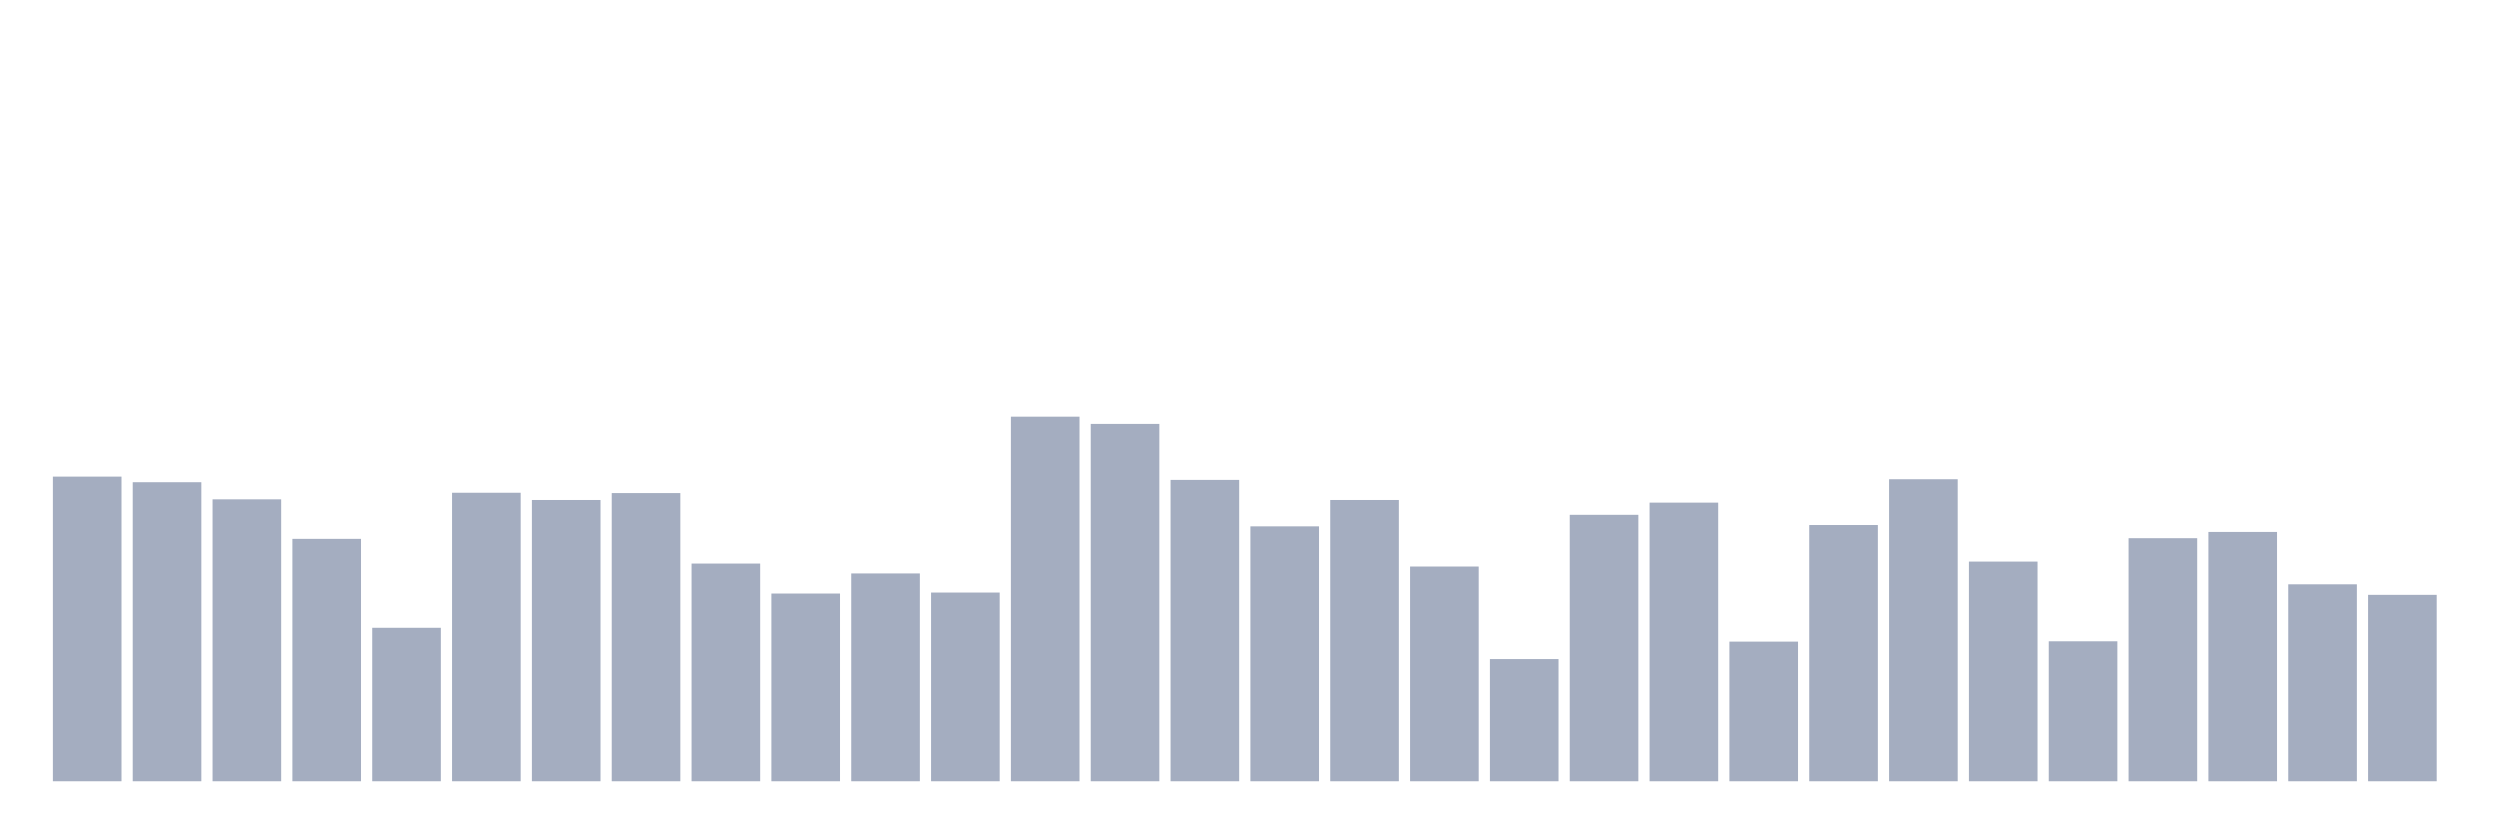 <svg xmlns="http://www.w3.org/2000/svg" viewBox="0 0 480 160"><g transform="translate(10,10)"><rect class="bar" x="0.153" width="13.175" y="81.509" height="58.491" fill="rgb(164,173,192)"></rect><rect class="bar" x="15.482" width="13.175" y="82.584" height="57.416" fill="rgb(164,173,192)"></rect><rect class="bar" x="30.81" width="13.175" y="85.872" height="54.128" fill="rgb(164,173,192)"></rect><rect class="bar" x="46.138" width="13.175" y="93.46" height="46.54" fill="rgb(164,173,192)"></rect><rect class="bar" x="61.466" width="13.175" y="110.533" height="29.467" fill="rgb(164,173,192)"></rect><rect class="bar" x="76.794" width="13.175" y="84.607" height="55.393" fill="rgb(164,173,192)"></rect><rect class="bar" x="92.123" width="13.175" y="85.998" height="54.002" fill="rgb(164,173,192)"></rect><rect class="bar" x="107.451" width="13.175" y="84.67" height="55.33" fill="rgb(164,173,192)"></rect><rect class="bar" x="122.779" width="13.175" y="98.202" height="41.798" fill="rgb(164,173,192)"></rect><rect class="bar" x="138.107" width="13.175" y="103.957" height="36.043" fill="rgb(164,173,192)"></rect><rect class="bar" x="153.436" width="13.175" y="100.099" height="39.901" fill="rgb(164,173,192)"></rect><rect class="bar" x="168.764" width="13.175" y="103.767" height="36.233" fill="rgb(164,173,192)"></rect><rect class="bar" x="184.092" width="13.175" y="70" height="70" fill="rgb(164,173,192)"></rect><rect class="bar" x="199.42" width="13.175" y="71.391" height="68.609" fill="rgb(164,173,192)"></rect><rect class="bar" x="214.748" width="13.175" y="82.141" height="57.859" fill="rgb(164,173,192)"></rect><rect class="bar" x="230.077" width="13.175" y="91.057" height="48.943" fill="rgb(164,173,192)"></rect><rect class="bar" x="245.405" width="13.175" y="85.998" height="54.002" fill="rgb(164,173,192)"></rect><rect class="bar" x="260.733" width="13.175" y="98.771" height="41.229" fill="rgb(164,173,192)"></rect><rect class="bar" x="276.061" width="13.175" y="116.54" height="23.46" fill="rgb(164,173,192)"></rect><rect class="bar" x="291.39" width="13.175" y="88.844" height="51.156" fill="rgb(164,173,192)"></rect><rect class="bar" x="306.718" width="13.175" y="86.504" height="53.496" fill="rgb(164,173,192)"></rect><rect class="bar" x="322.046" width="13.175" y="113.189" height="26.811" fill="rgb(164,173,192)"></rect><rect class="bar" x="337.374" width="13.175" y="90.804" height="49.196" fill="rgb(164,173,192)"></rect><rect class="bar" x="352.702" width="13.175" y="82.014" height="57.986" fill="rgb(164,173,192)"></rect><rect class="bar" x="368.031" width="13.175" y="97.823" height="42.177" fill="rgb(164,173,192)"></rect><rect class="bar" x="383.359" width="13.175" y="113.126" height="26.874" fill="rgb(164,173,192)"></rect><rect class="bar" x="398.687" width="13.175" y="93.333" height="46.667" fill="rgb(164,173,192)"></rect><rect class="bar" x="414.015" width="13.175" y="92.132" height="47.868" fill="rgb(164,173,192)"></rect><rect class="bar" x="429.344" width="13.175" y="102.186" height="37.814" fill="rgb(164,173,192)"></rect><rect class="bar" x="444.672" width="13.175" y="104.21" height="35.79" fill="rgb(164,173,192)"></rect></g></svg>
